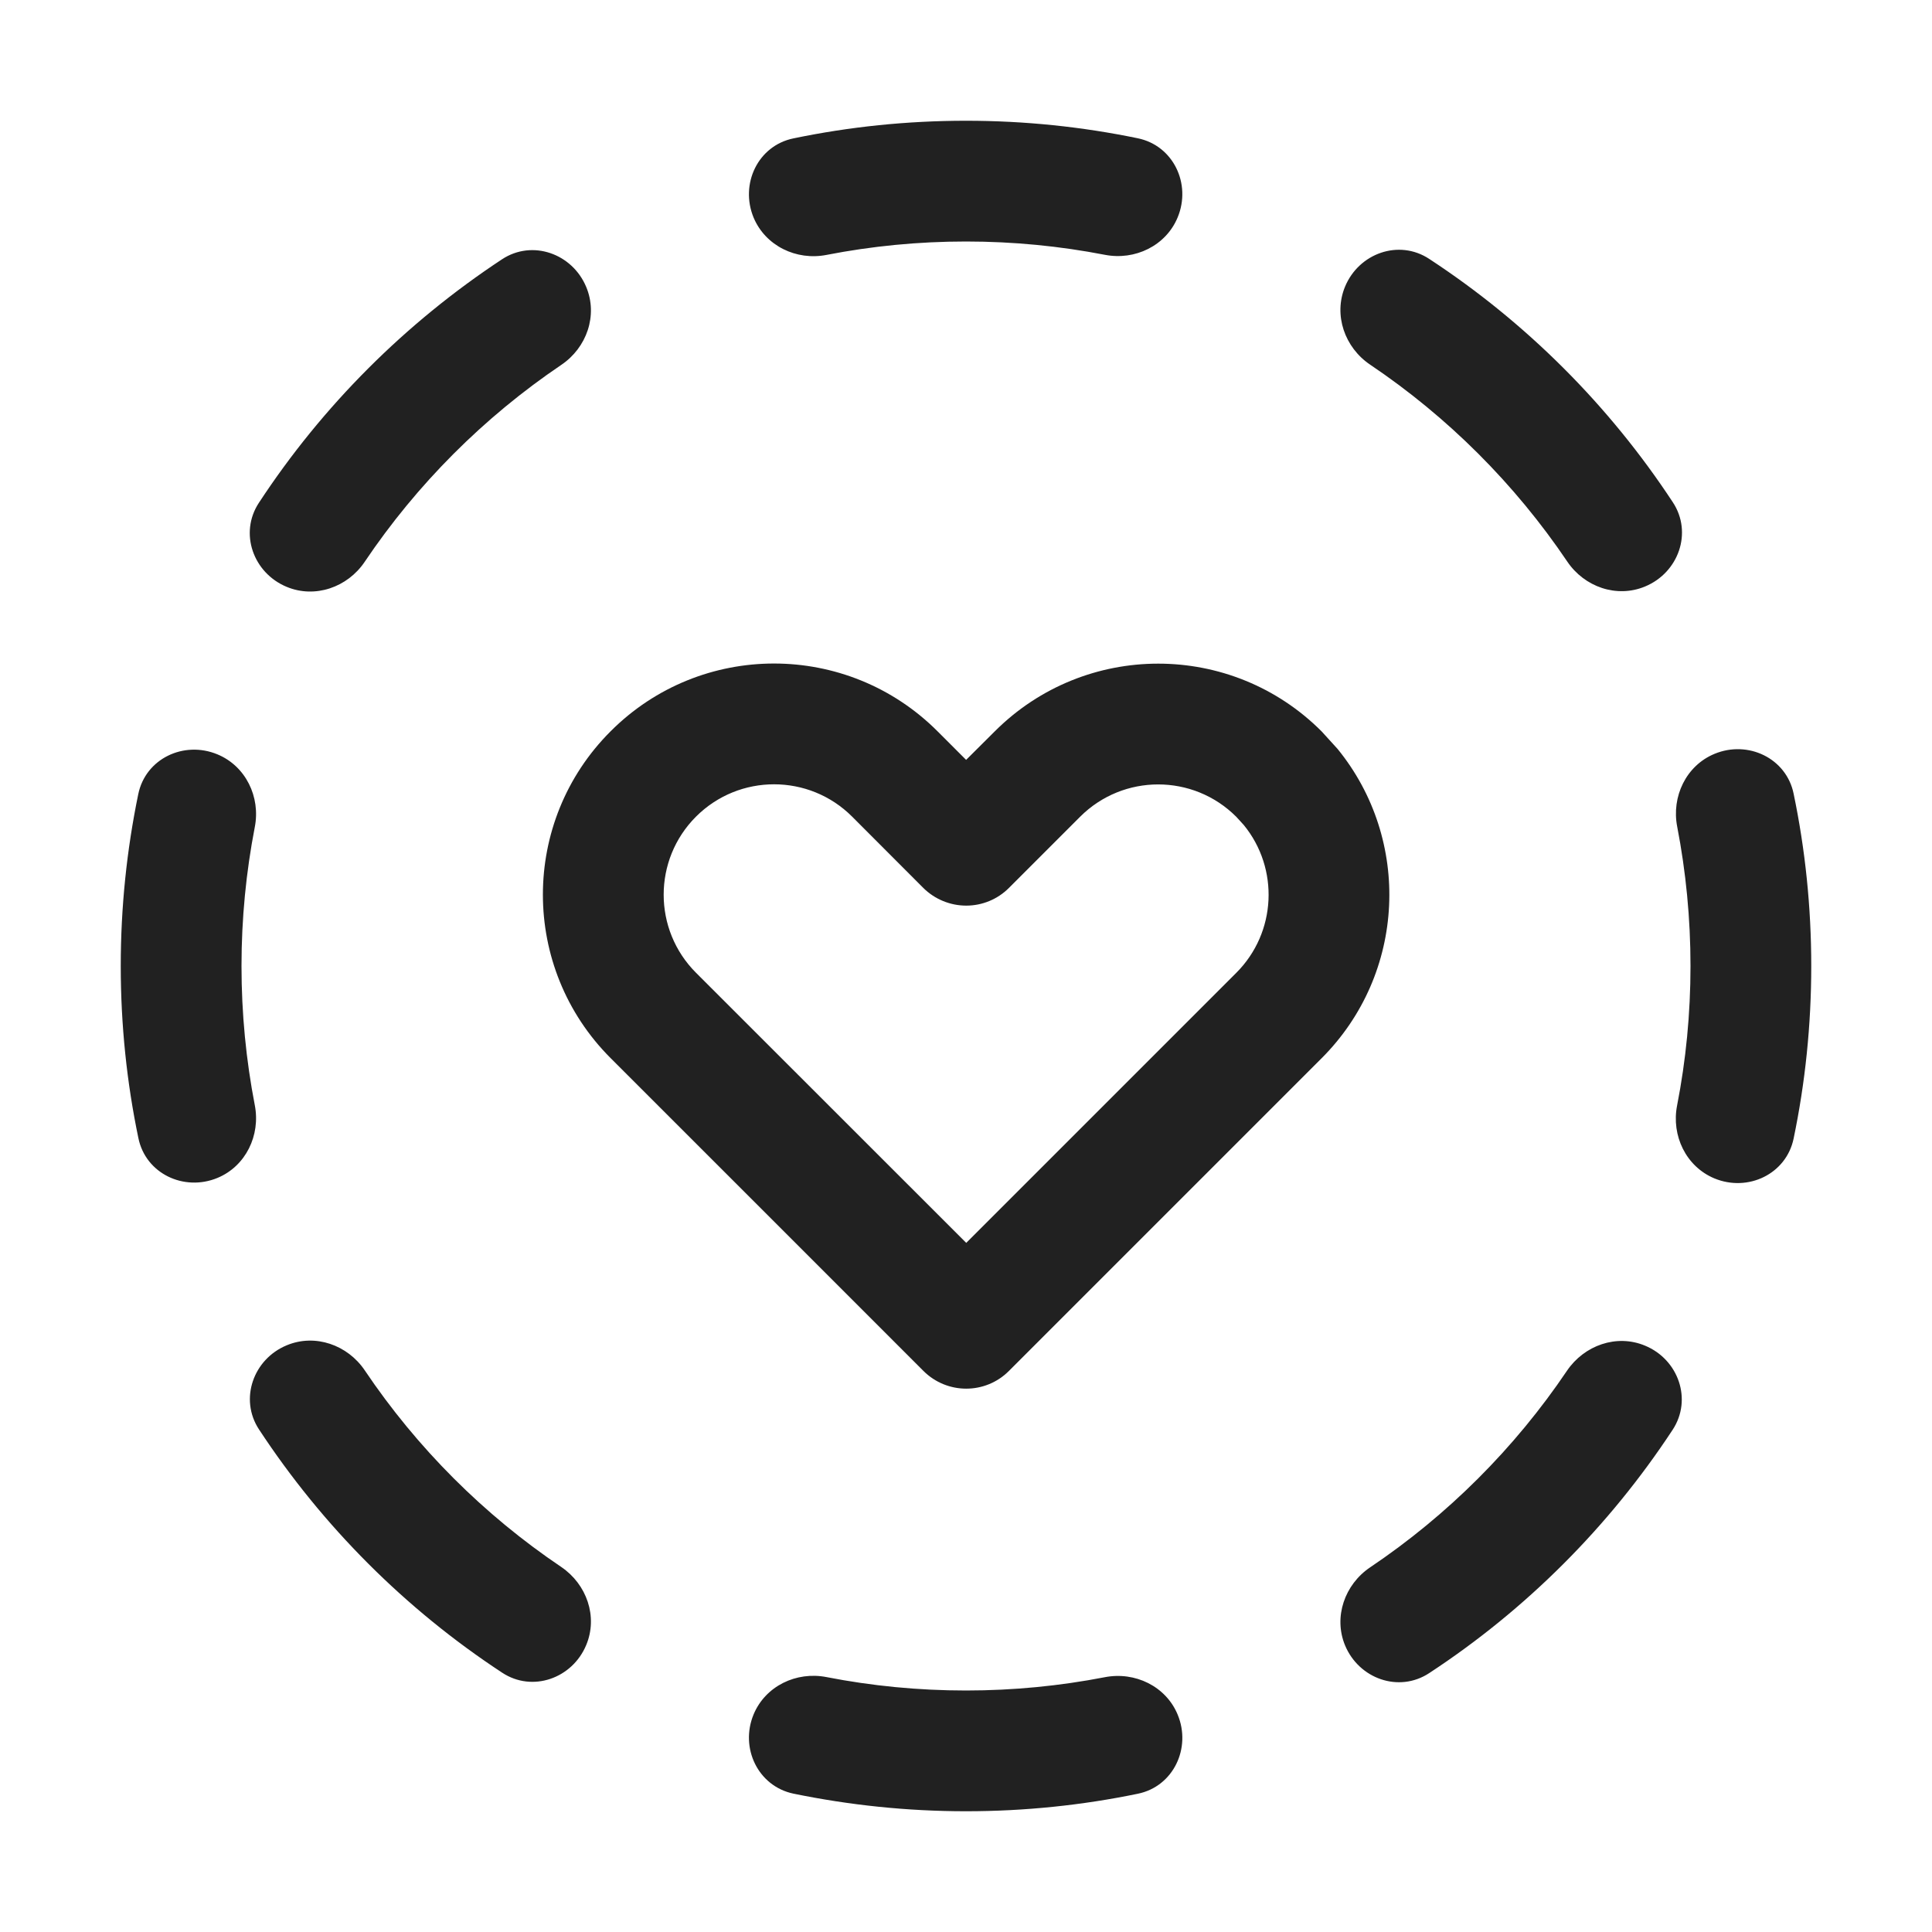 <svg width="16" height="16" viewBox="0 0 16 16" fill="none" xmlns="http://www.w3.org/2000/svg">
<path d="M6.845 13.889C7.219 13.962 7.605 14 8 14C8.393 14 8.777 13.962 9.149 13.89C9.399 13.841 9.656 13.965 9.753 14.2C9.868 14.477 9.717 14.795 9.423 14.855C8.964 14.95 8.487 15 8 15C7.51 15 7.032 14.949 6.57 14.854C6.277 14.792 6.126 14.475 6.241 14.198C6.339 13.963 6.595 13.84 6.845 13.889ZM12.977 11.352C13.12 11.141 13.388 11.046 13.623 11.144C13.9 11.258 14.017 11.59 13.852 11.841C13.325 12.643 12.638 13.33 11.836 13.856C11.585 14.021 11.254 13.903 11.139 13.626C11.042 13.391 11.136 13.122 11.347 12.98C11.989 12.548 12.544 11.994 12.977 11.352ZM2.375 11.141C2.61 11.043 2.879 11.138 3.021 11.349C3.453 11.991 4.007 12.545 4.648 12.977C4.859 13.12 4.953 13.388 4.855 13.623C4.74 13.9 4.409 14.018 4.158 13.852C3.357 13.326 2.671 12.639 2.145 11.838C1.98 11.587 2.098 11.255 2.375 11.141ZM5.057 6.056C5.804 5.308 7.016 5.308 7.764 6.056L8.001 6.293L8.238 6.057C8.986 5.309 10.198 5.309 10.945 6.057L11.077 6.202C11.69 6.954 11.646 8.063 10.945 8.764L8.355 11.354C8.16 11.549 7.844 11.549 7.648 11.354C6.785 10.49 5.92 9.626 5.057 8.763C4.309 8.015 4.309 6.803 5.057 6.056ZM7.057 6.763C6.7 6.406 6.121 6.406 5.764 6.763C5.407 7.12 5.407 7.699 5.764 8.056C6.51 8.802 7.256 9.547 8.002 10.293L10.238 8.057C10.573 7.722 10.594 7.192 10.301 6.833L10.238 6.764C9.881 6.407 9.302 6.407 8.945 6.764L8.355 7.354C8.262 7.447 8.135 7.5 8.002 7.5C7.869 7.5 7.741 7.447 7.647 7.354L7.057 6.763ZM14.199 6.243C14.476 6.128 14.794 6.279 14.854 6.573C14.95 7.034 15 7.511 15 8C15 8.49 14.95 8.967 14.854 9.429C14.793 9.723 14.476 9.874 14.198 9.759C13.963 9.661 13.84 9.405 13.889 9.155C13.962 8.781 14 8.395 14 8C14 7.606 13.962 7.22 13.89 6.847C13.841 6.597 13.964 6.34 14.199 6.243ZM1.145 6.577C1.205 6.283 1.522 6.132 1.8 6.247C2.035 6.344 2.159 6.6 2.11 6.85C2.038 7.222 2 7.607 2 8C2 8.394 2.038 8.78 2.11 9.152C2.159 9.402 2.035 9.658 1.801 9.755C1.523 9.87 1.206 9.719 1.146 9.425C1.05 8.965 1 8.488 1 8C1 7.512 1.05 7.037 1.145 6.577ZM4.158 2.147C4.409 1.982 4.74 2.1 4.855 2.377C4.953 2.612 4.859 2.88 4.648 3.022C4.006 3.456 3.452 4.011 3.02 4.653C2.878 4.864 2.609 4.958 2.374 4.86C2.097 4.745 1.979 4.415 2.144 4.164C2.67 3.362 3.357 2.675 4.158 2.147ZM11.139 2.374C11.254 2.097 11.585 1.979 11.836 2.144C12.639 2.67 13.327 3.358 13.854 4.16C14.019 4.411 13.901 4.742 13.624 4.857C13.389 4.955 13.121 4.861 12.979 4.65C12.545 4.007 11.99 3.453 11.347 3.02C11.136 2.878 11.042 2.609 11.139 2.374ZM8 1C8.487 1 8.963 1.05 9.422 1.145C9.716 1.205 9.868 1.522 9.753 1.8C9.656 2.035 9.399 2.159 9.149 2.11C8.777 2.038 8.393 2 8 2C7.605 2 7.219 2.038 6.845 2.111C6.595 2.16 6.339 2.036 6.241 1.802C6.126 1.524 6.277 1.206 6.571 1.146C7.033 1.05 7.51 1 8 1Z" fill="#212121"/>
</svg>
